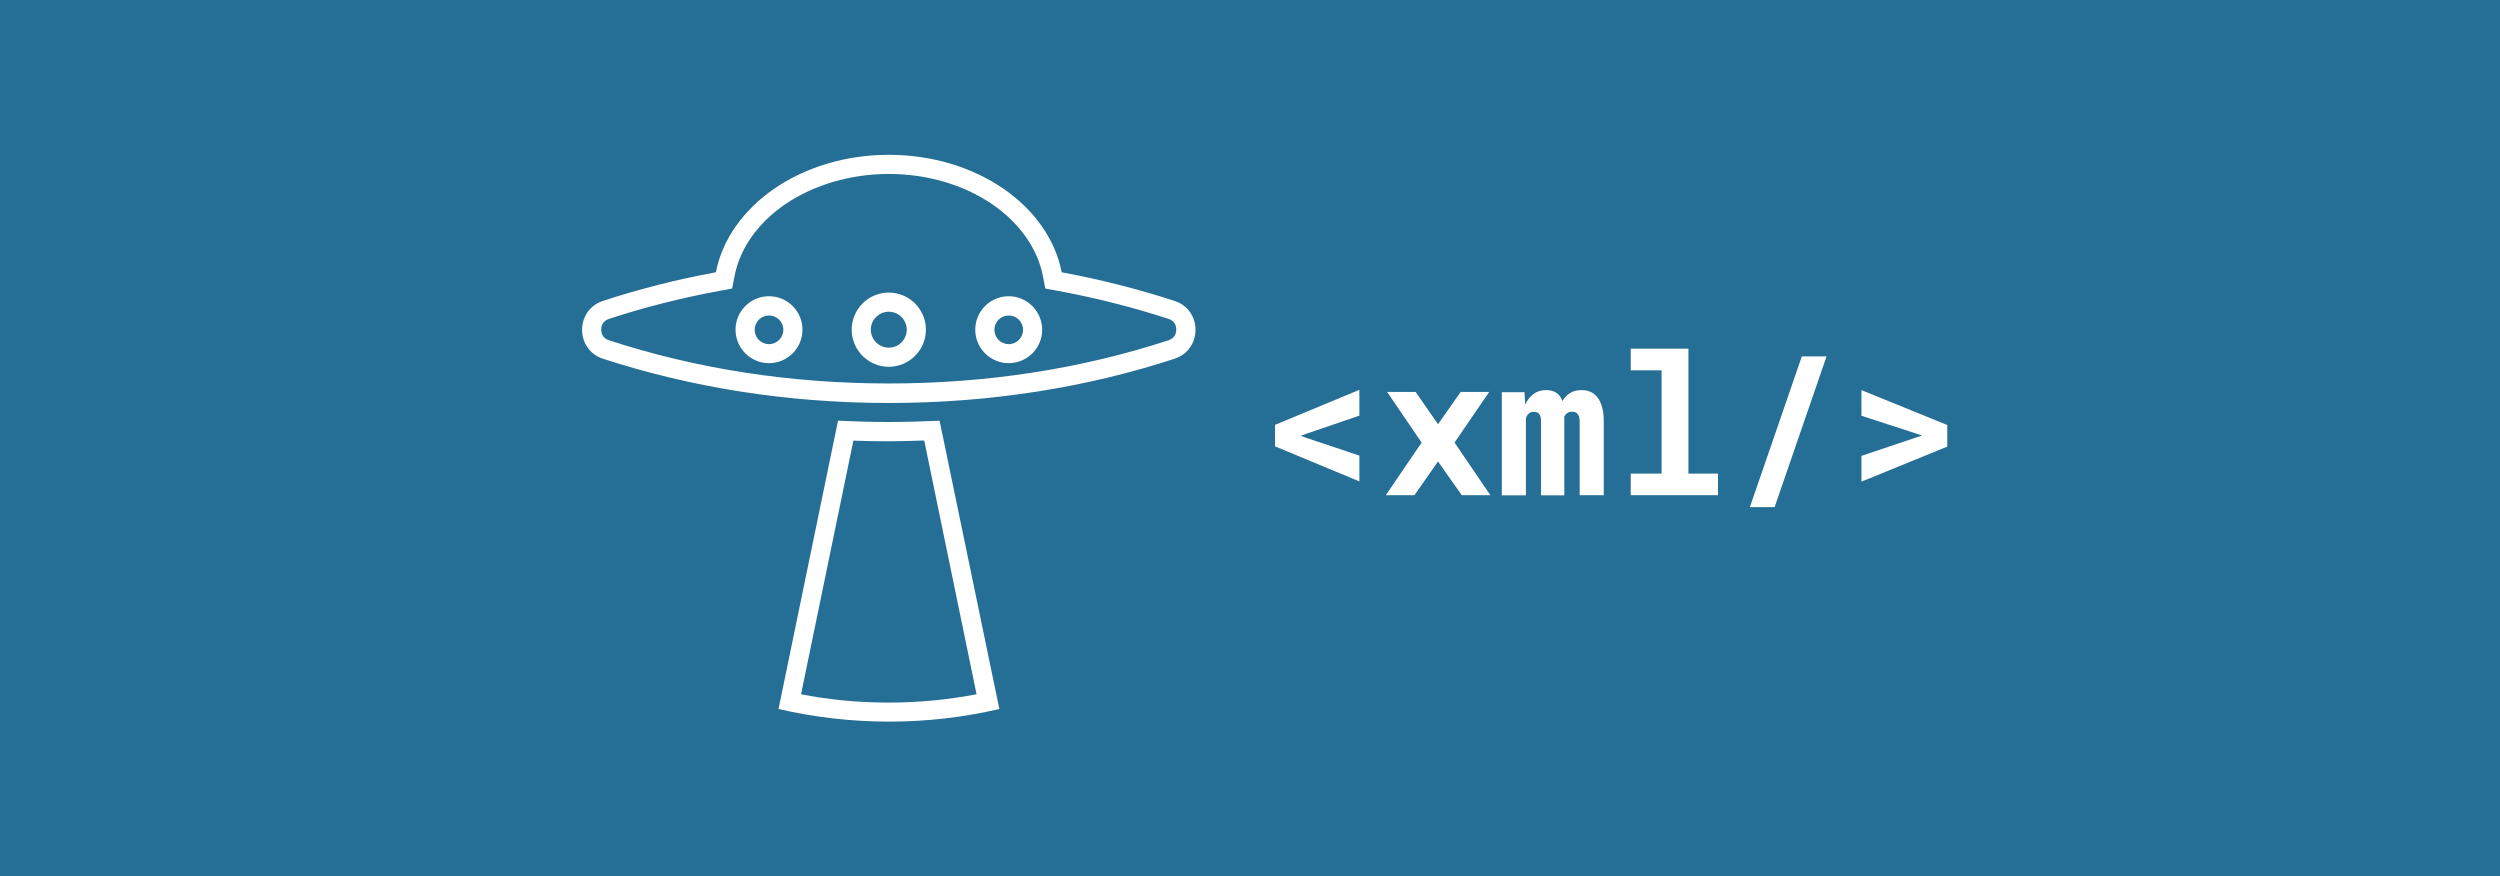 <svg xmlns="http://www.w3.org/2000/svg" viewBox="0 0 1920 673" xml:space="preserve"><path fill="#256e96" d="M0 0h1920v673H0z"/><path d="m1003.9 332.9-5 1.8 5 1.8 40.1 13.4v19.8l-64.8-26.9v-16.5l64.8-26.9v19.8l-40.1 13.7zm100.5-7.1 17.4-24.8h21.9l-26.6 38.9 27.5 40.4h-22l-18.2-25.9-18.1 25.9h-22l27.5-40.4-26.5-38.9h21.9l17.2 24.8zm66.4-24.7.6 9.6c1.5-3.4 3.6-6.1 6.3-8.1 2.7-2 5.9-3 9.7-3 6.4 0 10.6 2.8 12.5 8.4 1.6-2.6 3.6-4.7 6-6.2s5.3-2.2 8.8-2.2c2.4 0 4.6.4 6.7 1.3 2.1.9 3.9 2.3 5.4 4.2 1.5 1.9 2.7 4.4 3.6 7.5.9 3.1 1.3 6.8 1.3 11.2v56.5h-18.5v-56.6c0-1.5-.2-2.8-.5-3.7-.3-1-.7-1.7-1.3-2.3-.5-.6-1.2-1-1.9-1.2-.7-.2-1.4-.3-2.2-.3-1.4 0-2.6.3-3.6 1s-1.7 1.6-2.3 2.7v60.5h-17.9v-56.7c0-1.5-.1-2.8-.4-3.7-.3-1-.7-1.7-1.2-2.3-.5-.5-1.1-.9-1.8-1.1s-1.4-.3-2.2-.3c-1.6 0-2.8.4-3.8 1.3s-1.7 2.1-2.2 3.5v59.3h-18.5v-79.2h17.4zm81.6-33.3h44.3v95.9h22.7v16.6h-67v-16.6h23.7v-79.3h-23.7v-16.6zm110.5 121.7h-19l39.9-115.8h19l-39.9 115.8zm66.7-70.2v-19.7l65.9 26.8V343l-65.9 26.9v-19.8l42-14.1 4.5-1.5-4.4-1.5-42.1-13.7zm-747-185.7c29.4 0 57.6 8.3 79.5 23.3 20.9 14.4 34.7 33.9 38.8 54.9l1.9 9.8 9.8 1.8c29.3 5.4 57.8 12.7 84.9 21.5 5.3 1.7 5.9 6.3 5.9 8.2s-.6 6.4-5.9 8.2c-67.5 22.1-139.9 33.2-214.9 33.2s-147.4-11.1-215-33.2c-5.3-1.7-5.9-6.3-5.9-8.2s.6-6.4 6-8.2c27.1-8.9 55.6-16.1 84.8-21.5l9.8-1.8 1.9-9.8c4.1-21.1 17.9-40.6 38.8-54.9 22.1-15 50.3-23.3 79.6-23.3m27.2 204.7L750 533.2c-22 4.2-44.6 6.4-67.4 6.4s-45.4-2.1-67.4-6.4l40.2-194.8c9.3.4 18.4.5 27.1.5s18-.3 27.3-.6m-27.2-219.4c-67.2 0-122.8 39.1-132.8 90.2-30 5.5-59 12.9-86.7 22-21.4 7-21.4 37.4 0 44.4 66.8 21.8 141.2 34 219.5 34s152.7-12.1 219.5-34c21.4-7 21.4-37.4 0-44.4-27.7-9-56.7-16.4-86.7-22-10-51.2-65.6-90.2-132.8-90.2zm39 204.2c-12.9.6-26 1-39 1s-26.1-.4-39-1l-45.7 221.4c27.2 6.3 55.6 9.7 84.8 9.7s57.5-3.3 84.8-9.7l-45.9-221.4zm-39-83.7c7.6 0 13.8 6.2 13.8 13.8 0 7.6-6.2 13.8-13.8 13.8s-13.8-6.2-13.8-13.8c0-7.6 6.2-13.8 13.8-13.8m92.1 2.9c6.1 0 11 4.9 11 11s-4.9 11-11 11-11-4.9-11-11 4.9-11 11-11m-184.1 0c6.1 0 11 4.9 11 11s-4.9 11-11 11-11-4.9-11-11 4.9-11 11-11m92-17.6c-15.7 0-28.5 12.8-28.5 28.5s12.8 28.5 28.5 28.5 28.5-12.8 28.5-28.5-12.7-28.5-28.5-28.5zm92.1 2.8c-14.2 0-25.7 11.5-25.7 25.7s11.5 25.7 25.7 25.7 25.7-11.5 25.7-25.7c-.1-14.2-11.6-25.7-25.7-25.7zm-184.1 0c-14.2 0-25.7 11.5-25.7 25.7s11.5 25.7 25.7 25.7 25.7-11.5 25.7-25.7-11.5-25.7-25.7-25.7z" fill="#fff"/></svg>